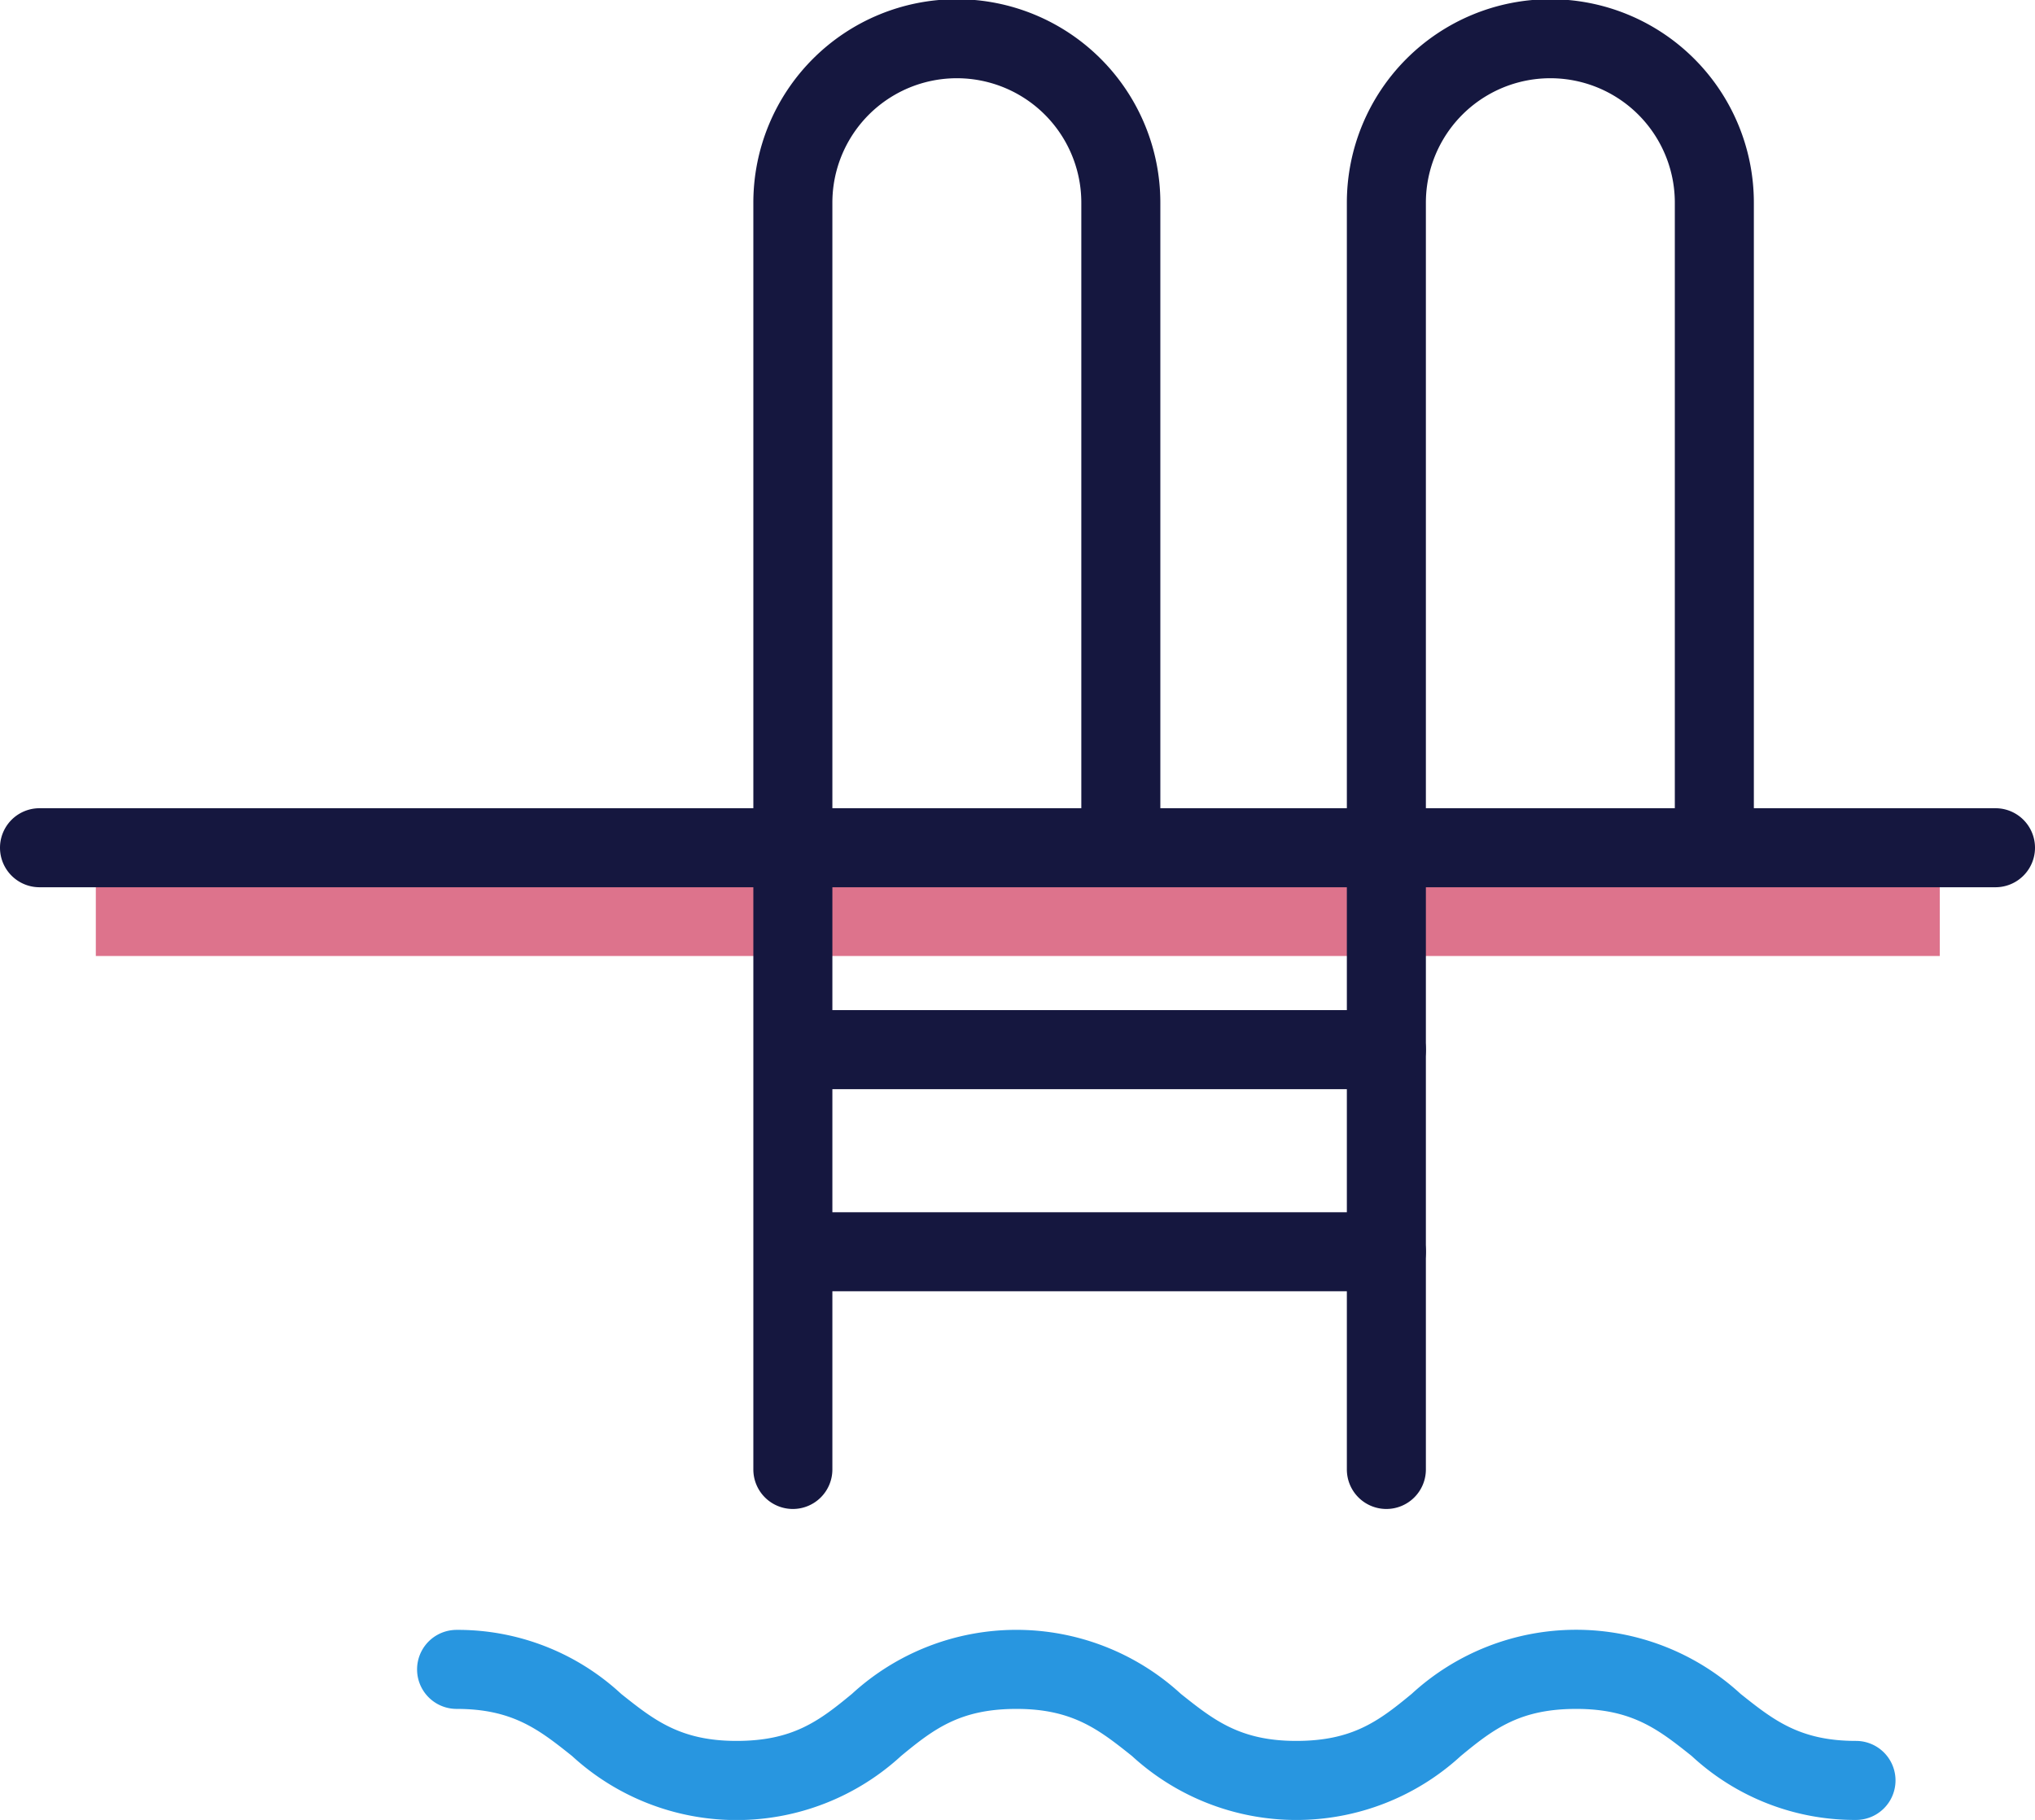 <svg id="Слой_1" data-name="Слой 1" xmlns="http://www.w3.org/2000/svg" viewBox="0 0 103 92.12"><defs><style>.cls-1{fill:#dd738c;}.cls-2{fill:#2896e0;}.cls-3{fill:#15173f;}</style></defs><title>pool</title><rect class="cls-1" x="4.85" y="42.91" width="93.33" height="5.48"/><path class="cls-2" d="M93.94,92.12a12.14,12.14,0,0,1-8.32-3.24c-1.67-1.33-3-2.38-5.84-2.38s-4.17,1-5.84,2.38a12.31,12.31,0,0,1-16.65,0c-1.67-1.33-3-2.38-5.84-2.38s-4.17,1-5.84,2.38a12.31,12.31,0,0,1-16.66,0c-1.67-1.33-3-2.38-5.84-2.38a2,2,0,1,1,0-4,12.15,12.15,0,0,1,8.33,3.24c1.67,1.33,3,2.38,5.84,2.38s4.17-1,5.84-2.38a12.31,12.31,0,0,1,16.65,0c1.67,1.33,3,2.38,5.84,2.38s4.17-1,5.84-2.38a12.3,12.3,0,0,1,16.65,0c1.67,1.33,3,2.38,5.84,2.38a2,2,0,0,1,0,4Z"/><path class="cls-3" d="M101,44.91H2a2,2,0,0,1,0-4h99a2,2,0,1,1,0,4Z"/><path class="cls-3" d="M70.17,76.38a2,2,0,0,1-2-2V10.26a10.3,10.3,0,0,1,20.6,0V42.54a2,2,0,0,1-4,0V10.26a6.3,6.3,0,0,0-12.6,0V74.38A2,2,0,0,1,70.17,76.38Z"/><path class="cls-3" d="M40.13,76.38a2,2,0,0,1-2-2V10.26a10.3,10.3,0,0,1,20.6,0V42.54a2,2,0,0,1-4,0V10.26a6.3,6.3,0,0,0-12.6,0V74.38A2,2,0,0,1,40.13,76.38Z"/><path class="cls-3" d="M70.17,55.13h-30a2,2,0,0,1,0-4h30a2,2,0,0,1,0,4Z"/><path class="cls-3" d="M70.17,65.36h-30a2,2,0,0,1,0-4h30a2,2,0,0,1,0,4Z"/></svg>